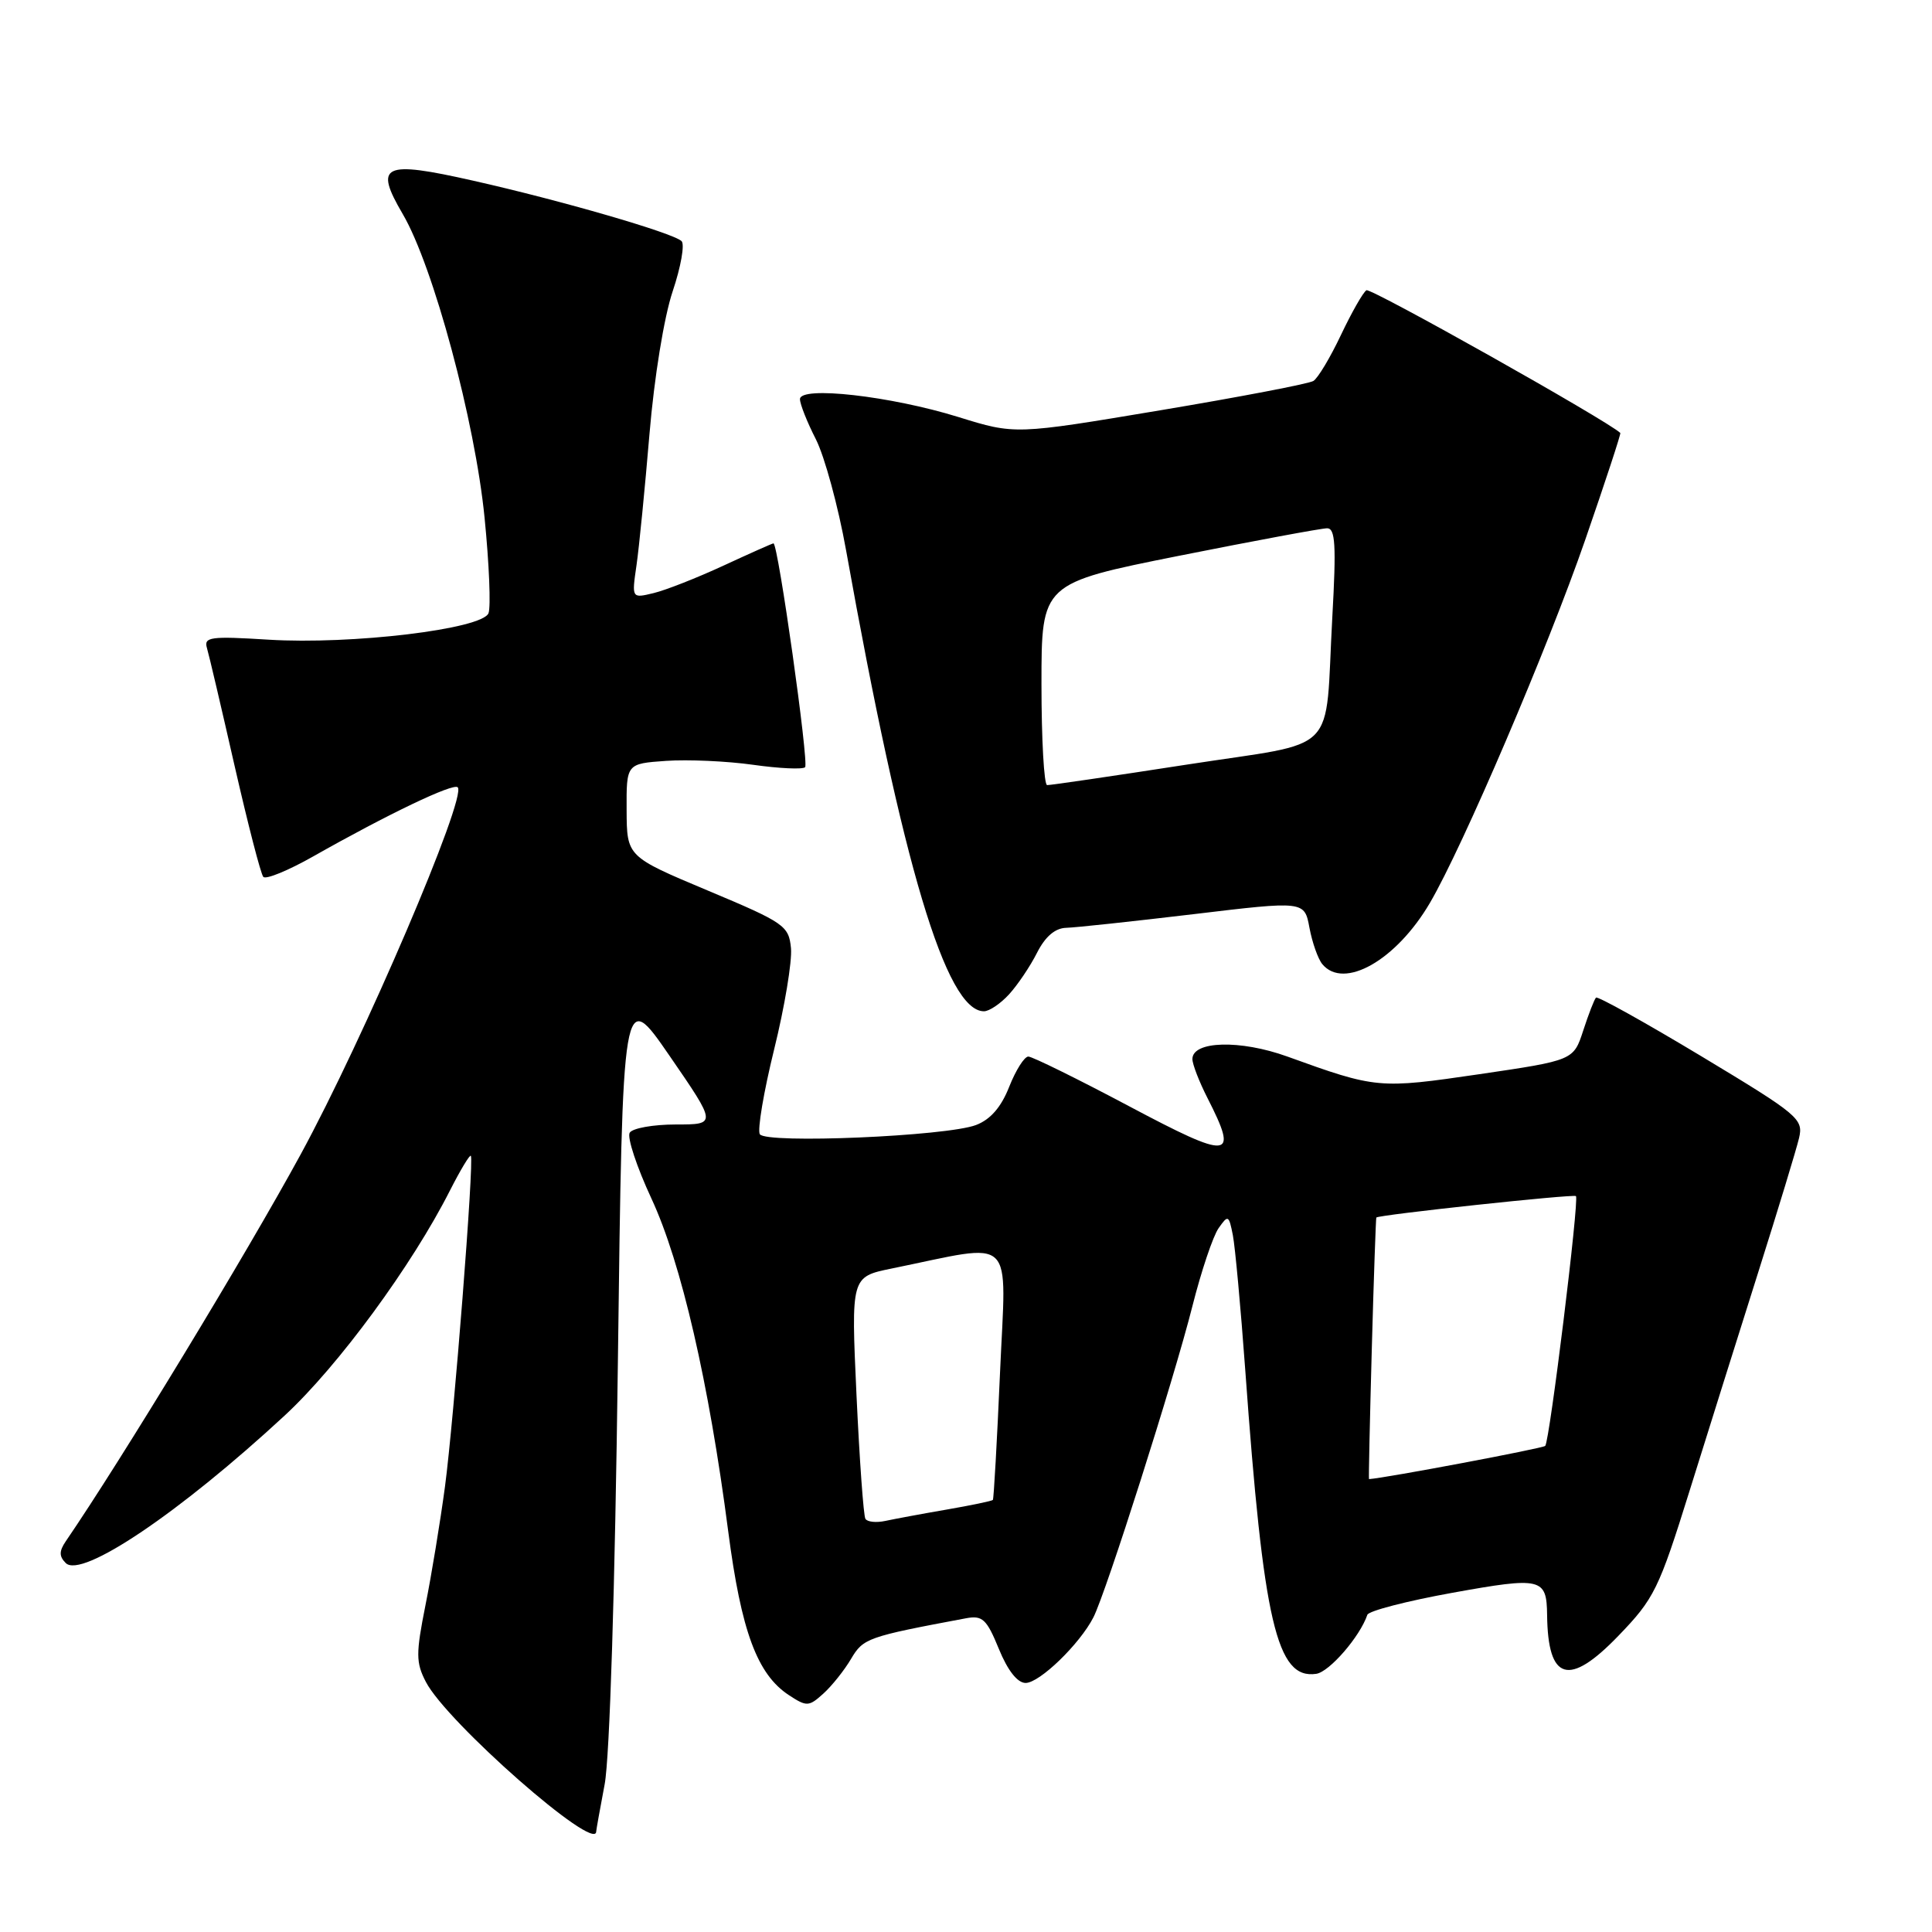 <?xml version="1.0" encoding="UTF-8" standalone="no"?>
<!DOCTYPE svg PUBLIC "-//W3C//DTD SVG 1.1//EN" "http://www.w3.org/Graphics/SVG/1.1/DTD/svg11.dtd" >
<svg xmlns="http://www.w3.org/2000/svg" xmlns:xlink="http://www.w3.org/1999/xlink" version="1.1" viewBox="0 0 256 256">
 <g >
 <path fill="currentColor"
d=" M 79.00 242.68 C 79.00 242.51 79.50 239.70 80.12 236.43 C 80.79 232.90 81.49 210.39 81.87 180.68 C 82.50 130.87 82.50 130.87 88.74 139.93 C 94.98 149.00 94.98 149.00 89.55 149.00 C 86.56 149.00 83.81 149.49 83.44 150.09 C 83.07 150.69 84.37 154.63 86.33 158.84 C 90.27 167.32 93.93 183.19 96.49 202.89 C 98.22 216.16 100.33 221.86 104.54 224.62 C 106.89 226.16 107.18 226.15 109.10 224.41 C 110.23 223.39 111.88 221.32 112.77 219.81 C 114.39 217.07 114.92 216.88 128.00 214.43 C 130.18 214.02 130.74 214.54 132.35 218.48 C 133.52 221.35 134.82 223.00 135.90 223.00 C 137.75 223.00 143.07 217.85 144.88 214.31 C 146.55 211.06 155.56 182.75 158.00 173.07 C 159.17 168.44 160.73 163.79 161.47 162.74 C 162.73 160.94 162.83 160.99 163.36 163.67 C 163.66 165.23 164.40 173.25 165.00 181.50 C 167.42 215.05 169.17 222.56 174.41 221.79 C 176.15 221.54 180.21 216.85 181.18 213.97 C 181.36 213.45 186.43 212.14 192.46 211.05 C 204.27 208.92 204.94 209.08 205.00 214.00 C 205.10 222.73 207.89 223.55 214.42 216.78 C 219.20 211.83 219.80 210.61 223.89 197.50 C 226.29 189.80 230.39 176.75 233.00 168.50 C 235.61 160.25 238.03 152.29 238.38 150.81 C 238.98 148.26 238.36 147.74 225.44 139.96 C 217.97 135.47 211.69 131.97 211.48 132.19 C 211.26 132.40 210.50 134.36 209.79 136.54 C 208.50 140.50 208.50 140.50 196.00 142.34 C 182.69 144.29 182.37 144.26 170.56 139.99 C 164.35 137.75 158.00 137.92 158.00 140.33 C 158.00 141.02 158.90 143.34 160.00 145.50 C 164.15 153.64 163.12 153.75 149.61 146.58 C 142.79 142.96 136.78 140.00 136.26 140.00 C 135.73 140.00 134.60 141.80 133.73 143.99 C 132.67 146.69 131.25 148.34 129.33 149.07 C 125.44 150.56 101.48 151.58 100.68 150.29 C 100.34 149.74 101.19 144.68 102.58 139.04 C 103.97 133.41 104.97 127.39 104.81 125.65 C 104.52 122.66 103.96 122.27 93.78 118.00 C 83.06 113.50 83.06 113.50 83.03 107.35 C 83.00 101.19 83.00 101.19 88.25 100.82 C 91.14 100.62 96.33 100.85 99.80 101.34 C 103.26 101.83 106.36 101.97 106.68 101.66 C 107.21 101.13 103.10 72.00 102.49 72.00 C 102.34 72.00 99.36 73.33 95.86 74.95 C 92.36 76.57 88.19 78.21 86.60 78.59 C 83.70 79.29 83.70 79.29 84.34 74.90 C 84.69 72.48 85.46 64.65 86.06 57.50 C 86.69 50.00 87.99 42.01 89.13 38.61 C 90.22 35.37 90.75 32.37 90.31 31.95 C 89.17 30.86 74.34 26.56 62.69 23.94 C 50.74 21.24 49.53 21.82 53.37 28.37 C 57.41 35.26 62.95 55.84 64.21 68.62 C 64.82 74.74 65.05 80.42 64.73 81.25 C 63.92 83.36 46.59 85.44 35.58 84.76 C 27.88 84.28 26.99 84.40 27.42 85.86 C 27.69 86.76 29.34 93.80 31.09 101.50 C 32.85 109.20 34.55 115.81 34.89 116.19 C 35.23 116.57 38.20 115.35 41.50 113.48 C 51.41 107.87 60.06 103.73 60.65 104.32 C 61.91 105.58 48.19 137.64 39.82 153.00 C 32.68 166.11 16.03 193.54 8.72 204.22 C 7.83 205.53 7.82 206.22 8.71 207.11 C 10.81 209.21 23.82 200.44 37.75 187.54 C 44.84 180.97 54.60 167.67 59.63 157.73 C 61.01 155.02 62.25 152.96 62.39 153.15 C 62.84 153.76 60.14 188.13 58.96 197.00 C 58.33 201.68 57.17 208.75 56.37 212.73 C 55.10 219.11 55.10 220.30 56.43 222.86 C 59.18 228.19 79.00 245.59 79.00 242.68 Z  M 133.71 131.75 C 134.84 130.51 136.51 128.04 137.41 126.25 C 138.50 124.10 139.80 122.98 141.28 122.94 C 142.50 122.91 150.10 122.09 158.17 121.13 C 172.85 119.37 172.85 119.37 173.51 122.94 C 173.88 124.90 174.64 127.06 175.21 127.75 C 178.06 131.20 185.01 127.25 189.47 119.64 C 193.81 112.24 205.10 85.84 210.05 71.53 C 212.71 63.84 214.80 57.47 214.70 57.37 C 213.02 55.75 181.64 38.11 181.06 38.46 C 180.61 38.74 179.10 41.40 177.68 44.39 C 176.27 47.37 174.63 50.11 174.03 50.48 C 173.43 50.85 164.30 52.60 153.72 54.37 C 134.50 57.59 134.50 57.59 127.00 55.26 C 118.01 52.47 106.00 51.11 106.00 52.89 C 106.00 53.55 106.95 55.94 108.11 58.21 C 109.26 60.48 111.07 67.10 112.11 72.92 C 119.60 114.72 125.37 134.00 130.38 134.00 C 131.08 134.00 132.58 132.99 133.71 131.75 Z  M 114.67 201.25 C 114.42 200.84 113.89 193.46 113.49 184.85 C 112.77 169.19 112.77 169.19 118.13 168.09 C 134.82 164.69 133.32 163.25 132.51 181.86 C 132.11 191.01 131.68 198.61 131.56 198.75 C 131.43 198.89 128.66 199.47 125.41 200.03 C 122.16 200.59 118.52 201.27 117.31 201.53 C 116.11 201.79 114.92 201.67 114.67 201.25 Z  M 181.77 178.75 C 182.03 169.26 182.31 161.43 182.37 161.33 C 182.65 160.97 208.52 158.19 208.82 158.49 C 209.28 158.94 205.33 191.00 204.75 191.59 C 204.42 191.92 183.57 195.85 181.40 195.99 C 181.34 196.00 181.51 188.24 181.77 178.75 Z  M 138.00 90.64 C 138.00 77.29 138.00 77.29 156.25 73.64 C 166.29 71.64 175.11 70.00 175.85 70.00 C 176.94 70.00 177.07 72.23 176.54 81.75 C 175.50 100.45 177.79 98.13 157.22 101.32 C 147.47 102.83 139.16 104.05 138.75 104.03 C 138.34 104.02 138.00 97.99 138.00 90.64 Z "/>
</g>
</svg>